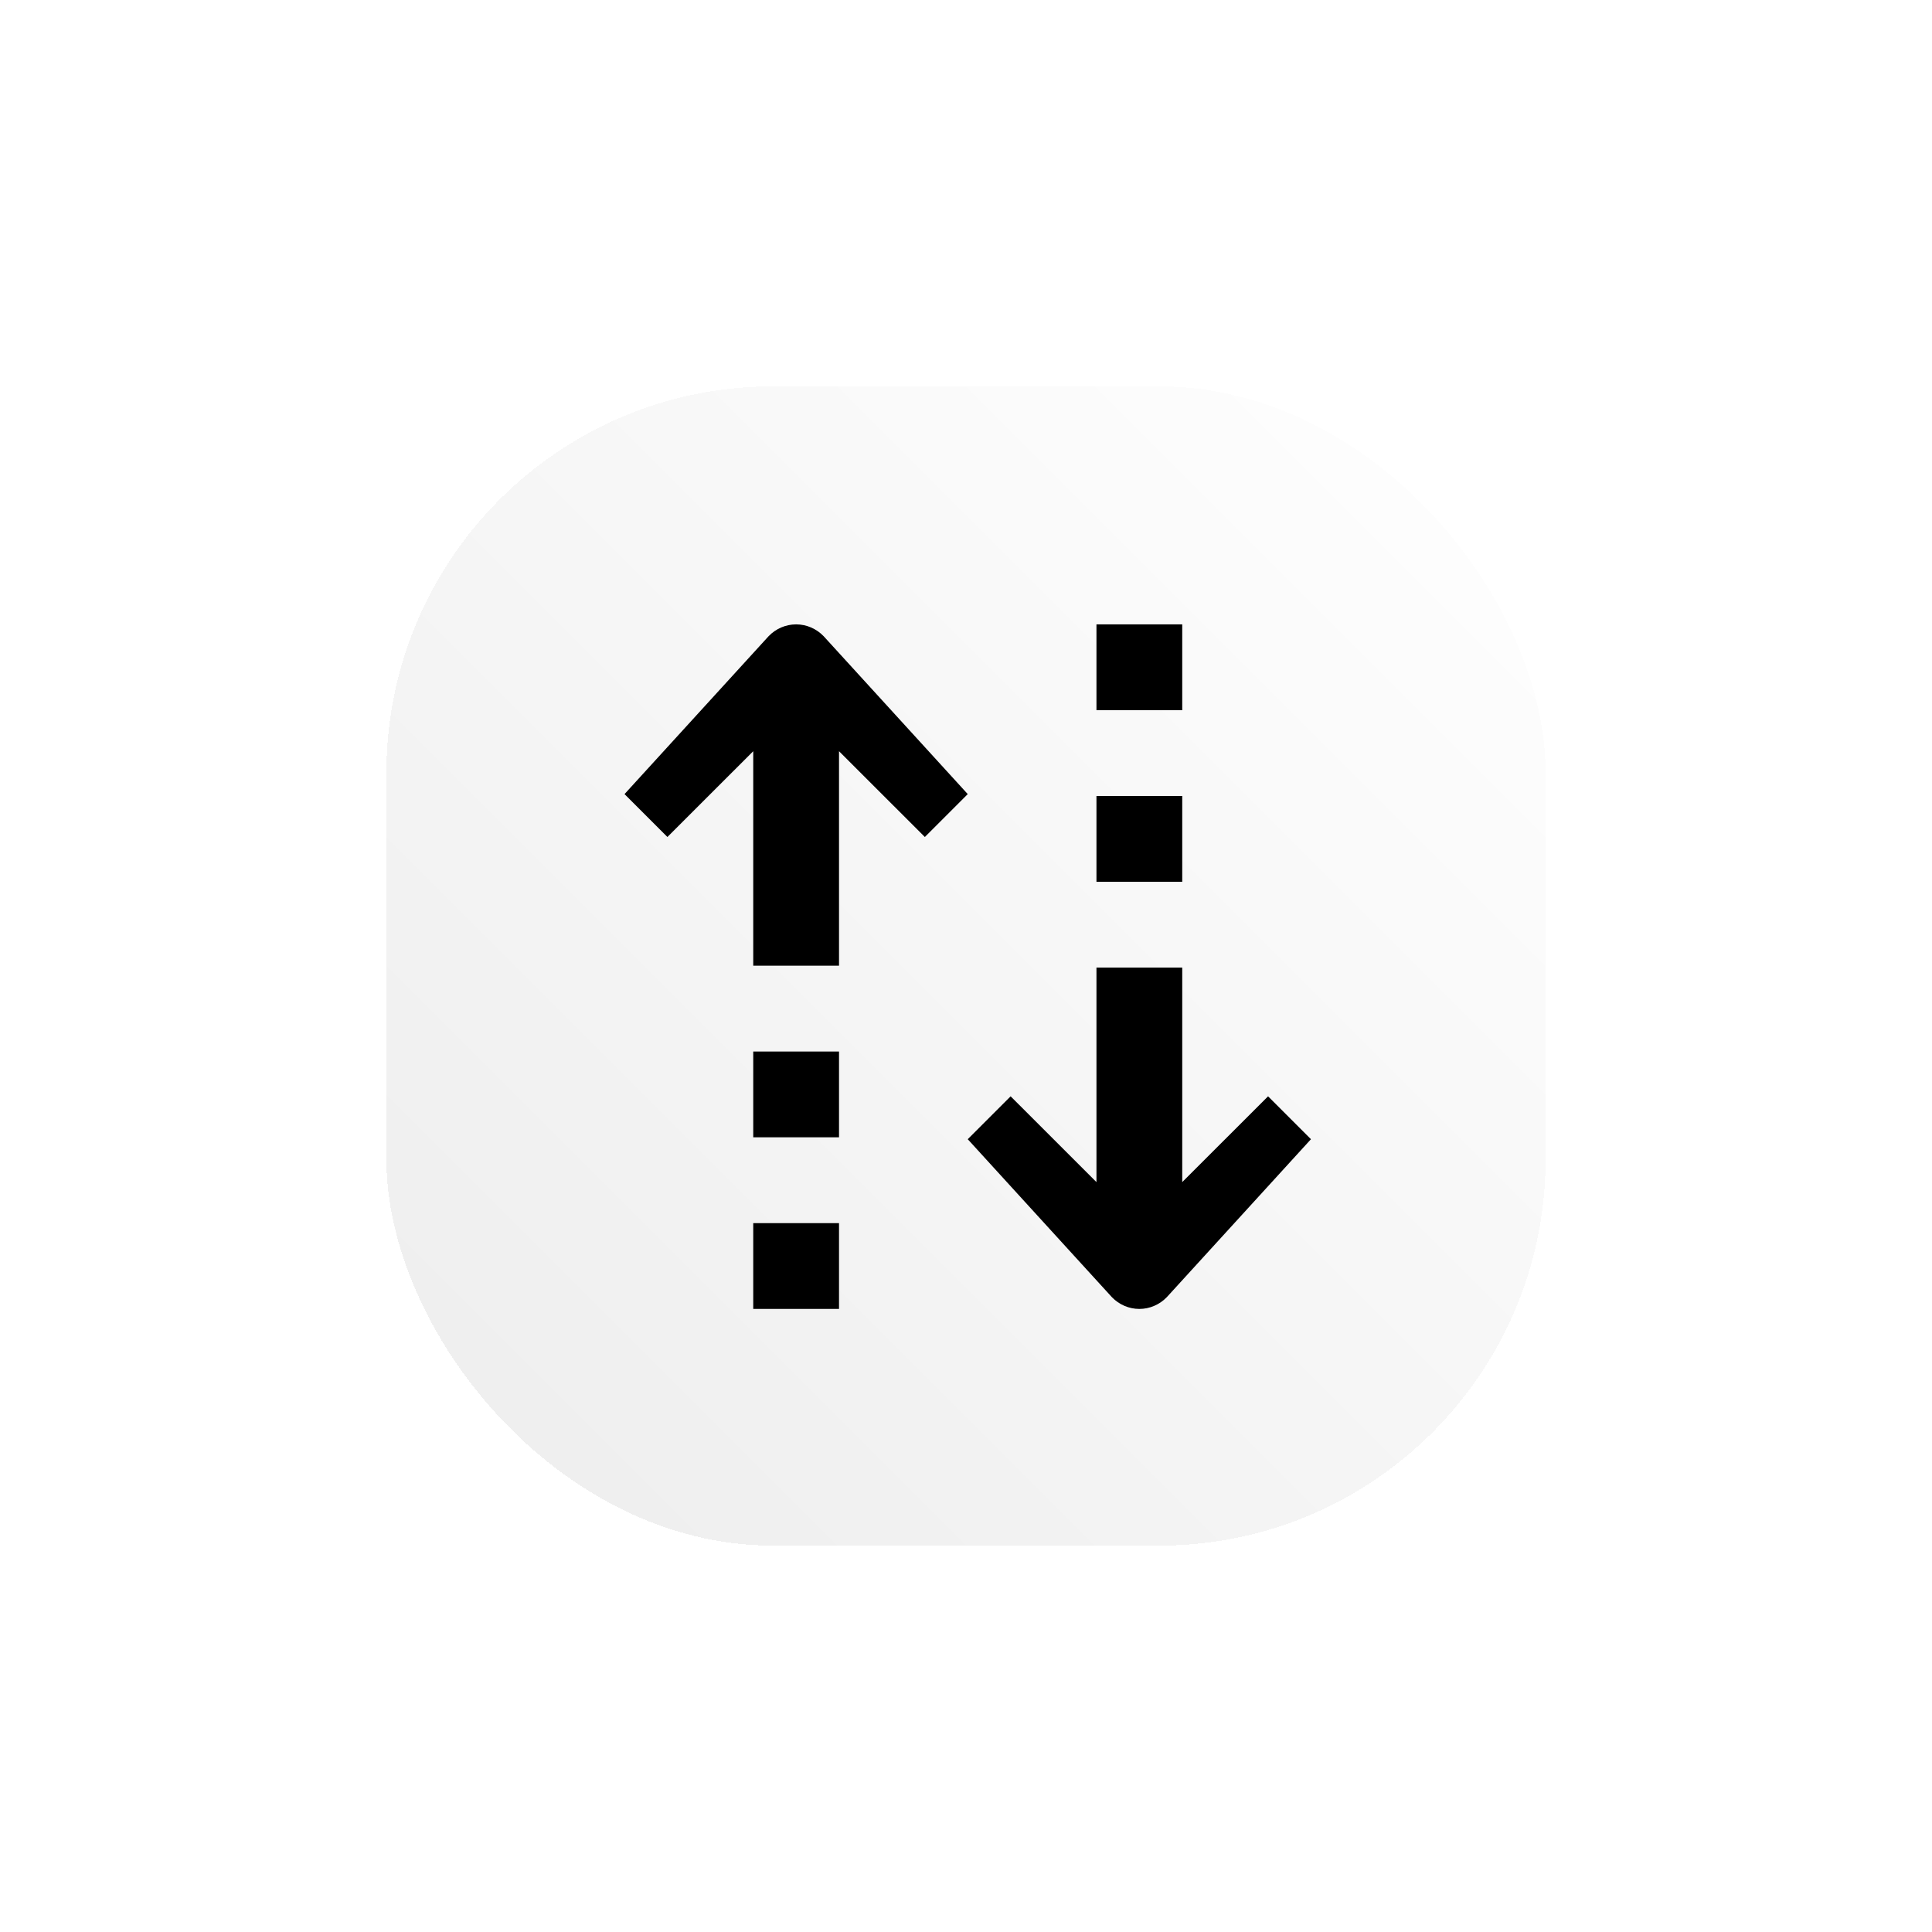 <svg width="40" height="40" viewBox="0 0 40 40" fill="none" xmlns="http://www.w3.org/2000/svg">
<g filter="url(#filter0_d_456_4716)">
<rect x="8" y="4" width="24" height="24" rx="8" fill="url(#paint0_linear_456_4716)" shape-rendering="crispEdges"/>
<path fill-rule="evenodd" clip-rule="evenodd" d="M12.93 12.441L13.818 13.329L15.595 11.553L15.595 15.994L17.371 15.994L17.371 11.553L19.148 13.329L20.036 12.441L17.052 9.171C16.901 9.015 16.697 8.927 16.483 8.927C16.269 8.927 16.064 9.015 15.914 9.171L12.93 12.441ZM15.595 17.771L15.595 19.547L17.371 19.547L17.371 17.771L15.595 17.771ZM24.477 14.257L24.477 12.48L22.701 12.48L22.701 14.257L24.477 14.257ZM15.595 23.1L15.595 21.324L17.371 21.324L17.371 23.1L15.595 23.1ZM24.477 10.704L24.477 8.927L22.701 8.927L22.701 10.704L24.477 10.704ZM26.254 18.698L27.142 19.586L24.158 22.856C24.007 23.012 23.802 23.1 23.589 23.1C23.375 23.1 23.17 23.012 23.02 22.856L20.036 19.586L20.924 18.698L22.701 20.474L22.701 16.033L24.477 16.033L24.477 20.474L26.254 18.698Z" fill="black"/>
</g>
<defs>
<filter id="filter0_d_456_4716" x="0" y="0" width="40" height="40" filterUnits="userSpaceOnUse" color-interpolation-filters="sRGB">
<feFlood flood-opacity="0" result="BackgroundImageFix"/>
<feColorMatrix in="SourceAlpha" type="matrix" values="0 0 0 0 0 0 0 0 0 0 0 0 0 0 0 0 0 0 127 0" result="hardAlpha"/>
<feOffset dy="4"/>
<feGaussianBlur stdDeviation="4"/>
<feComposite in2="hardAlpha" operator="out"/>
<feColorMatrix type="matrix" values="0 0 0 0 0.483 0 0 0 0 0.167 0 0 0 0 1 0 0 0 0.05 0"/>
<feBlend mode="normal" in2="BackgroundImageFix" result="effect1_dropShadow_456_4716"/>
<feBlend mode="normal" in="SourceGraphic" in2="effect1_dropShadow_456_4716" result="shape"/>
</filter>
<linearGradient id="paint0_linear_456_4716" x1="32" y1="4" x2="8" y2="28" gradientUnits="userSpaceOnUse">
<stop stop-color="white"/>
<stop offset="1" stop-color="#EDEDED"/>
</linearGradient>
</defs>
</svg>
